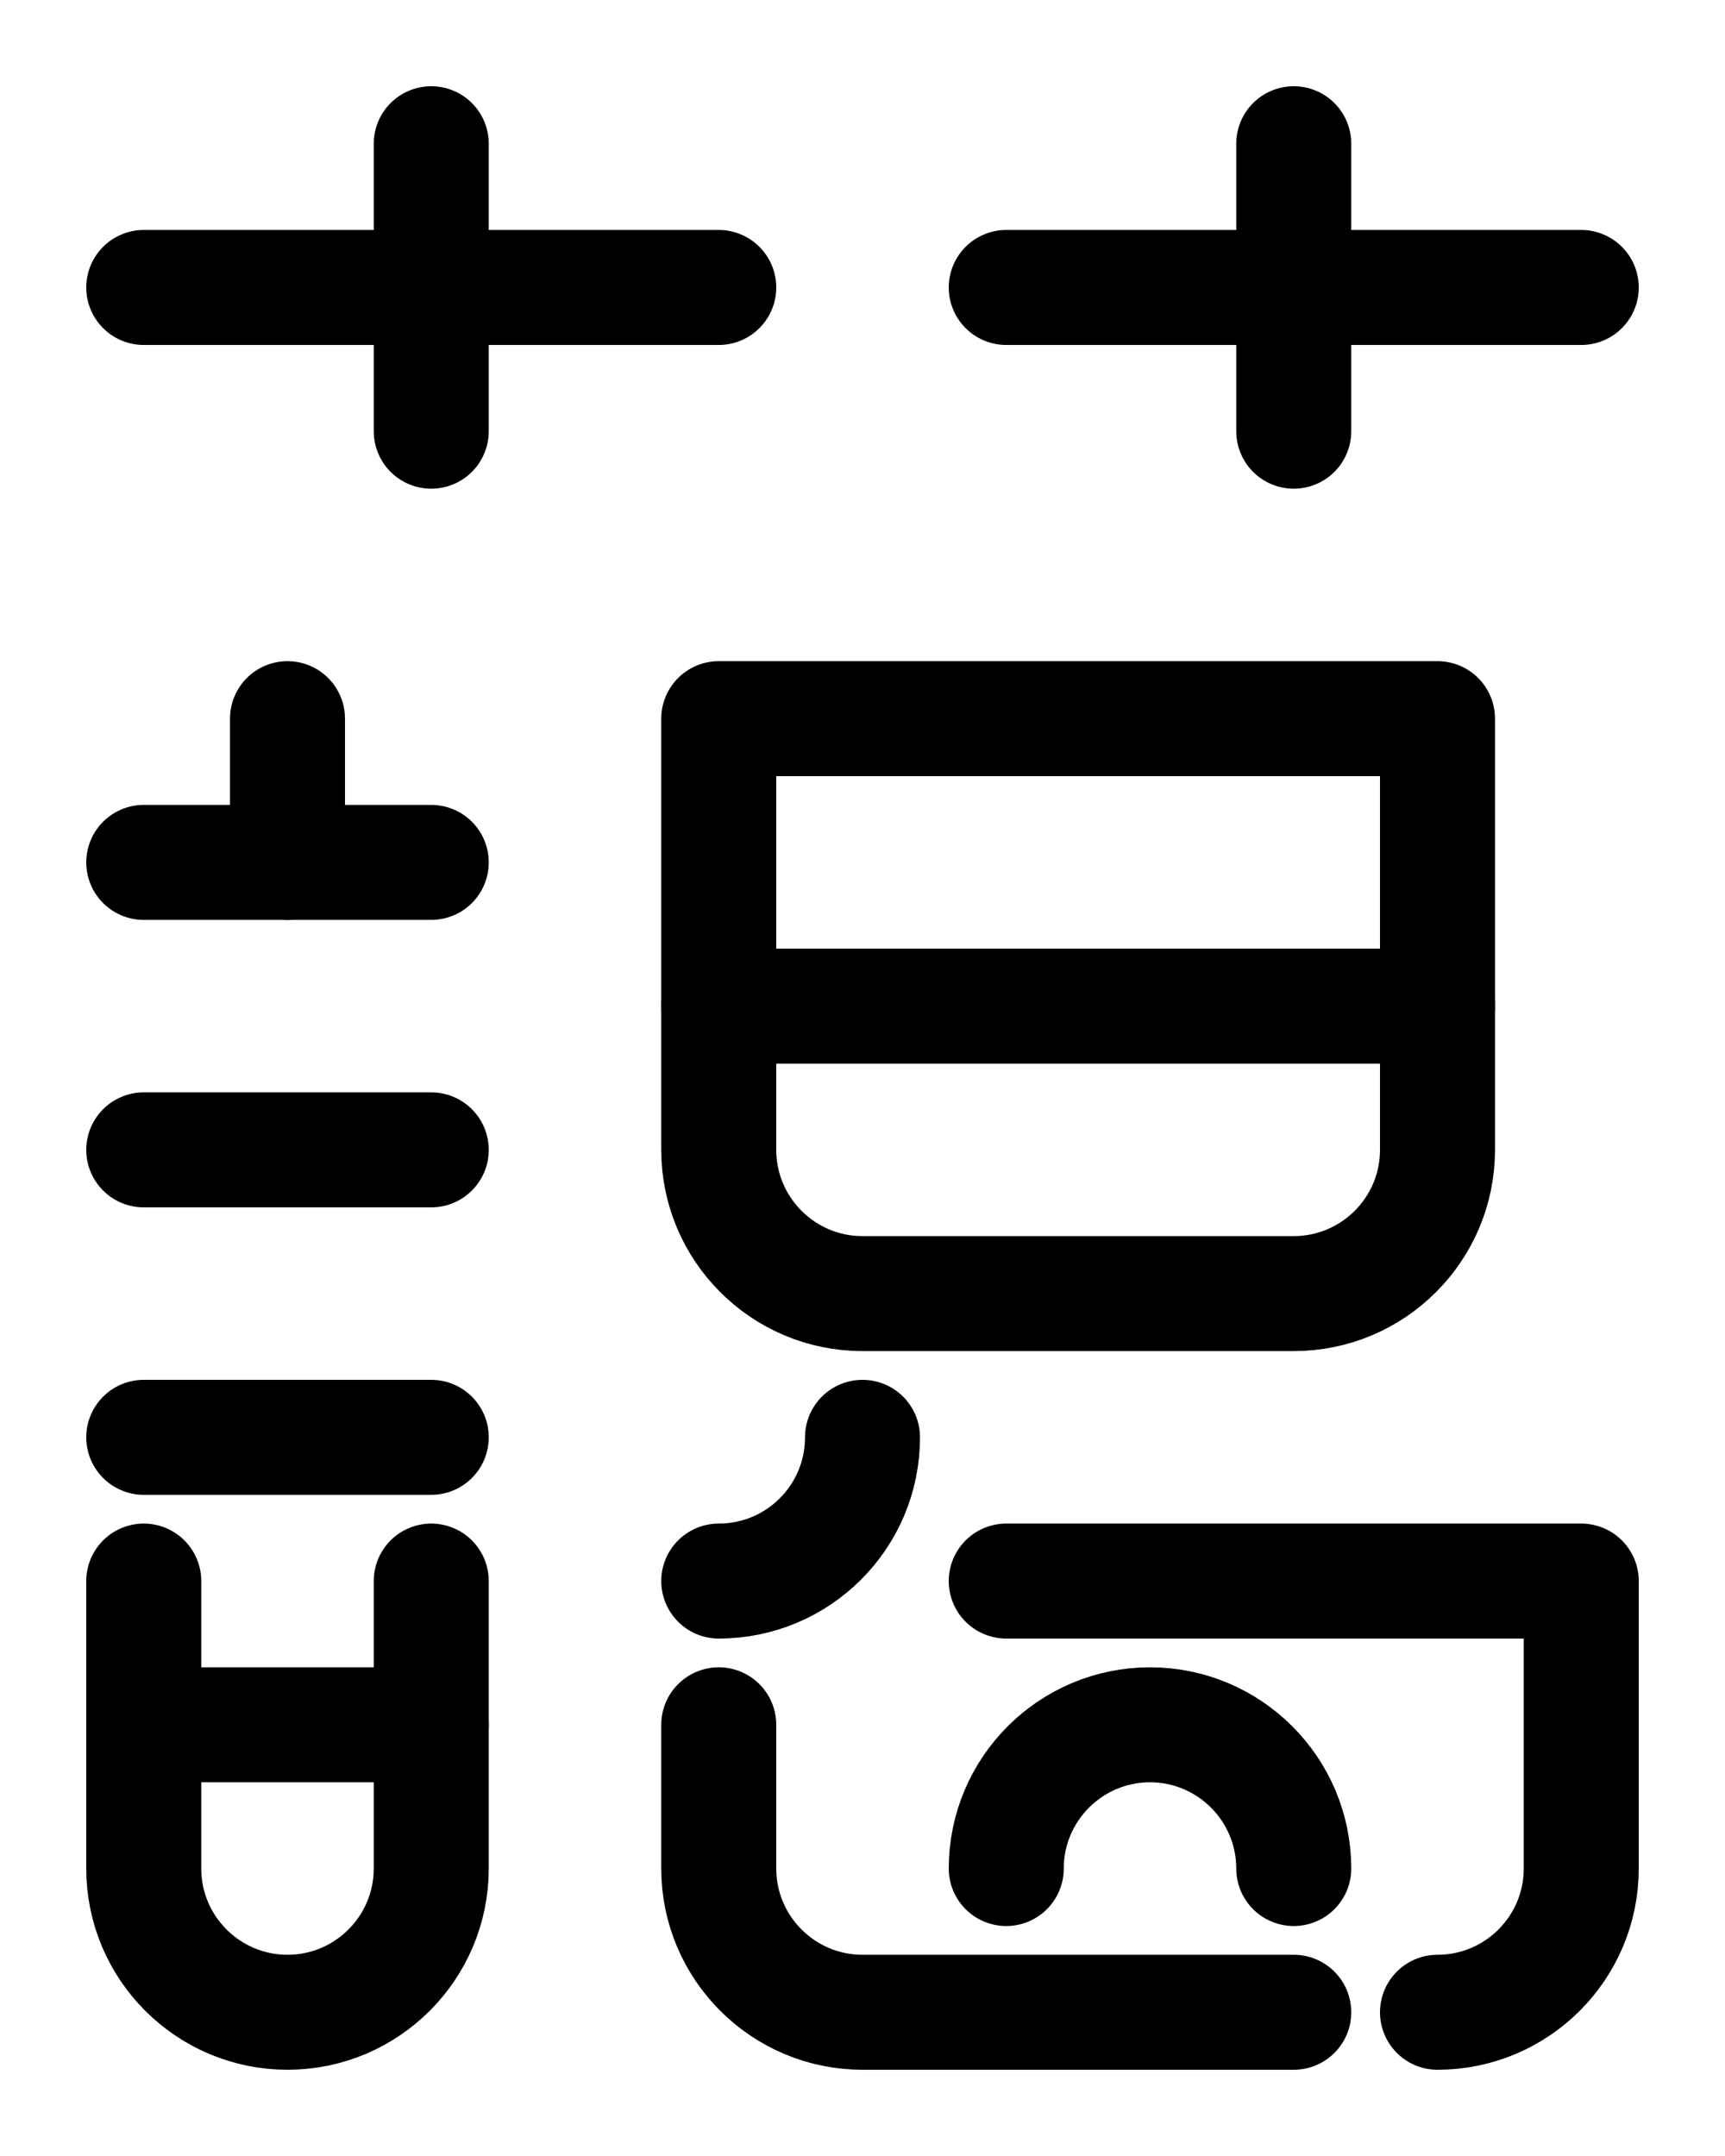 <?xml version="1.0" encoding="utf-8"?>
<!-- Generator: Adobe Illustrator 26.0.0, SVG Export Plug-In . SVG Version: 6.00 Build 0)  -->
<svg version="1.1" id="图层_1" xmlns="http://www.w3.org/2000/svg" xmlns:xlink="http://www.w3.org/1999/xlink" x="0px" y="0px"
	 viewBox="0 0 720 900" style="enable-background:new 0 0 720 900;" xml:space="preserve">
<style type="text/css">
	.st0{fill:none;stroke:#000000;stroke-width:48;stroke-linecap:round;stroke-linejoin:round;stroke-miterlimit:10;}
</style>
<line class="st0" x1="60" y1="120" x2="300" y2="120"/>
<line class="st0" x1="180" y1="60" x2="180" y2="180"/>
<line class="st0" x1="420" y1="120" x2="660" y2="120"/>
<line class="st0" x1="540" y1="60" x2="540" y2="180"/>
<line class="st0" x1="60" y1="480" x2="180" y2="480"/>
<line class="st0" x1="60" y1="600" x2="180" y2="600"/>
<path class="st0" d="M540,540H360c-33.1,0-60-26.9-60-60V300h300v180C600,513.1,573.1,540,540,540z"/>
<line class="st0" x1="300" y1="420" x2="600" y2="420"/>
<path class="st0" d="M360,600c0,33.2-26.9,60-60,60"/>
<path class="st0" d="M540,780c0-33.1-26.9-60-60-60s-60,26.9-60,60"/>
<path class="st0" d="M300,720v60c0,33.1,26.9,60,60,60h180"/>
<path class="st0" d="M600,840c33.1,0,60-26.9,60-60l0,0V660H420"/>
<line class="st0" x1="120" y1="300" x2="120" y2="360"/>
<line class="st0" x1="60" y1="360" x2="180" y2="360"/>
<path class="st0" d="M60,660v120c0,33.1,26.9,60,60,60l0,0c33.1,0,60-26.9,60-60V660"/>
<line class="st0" x1="60" y1="720" x2="180" y2="720"/>
</svg>
